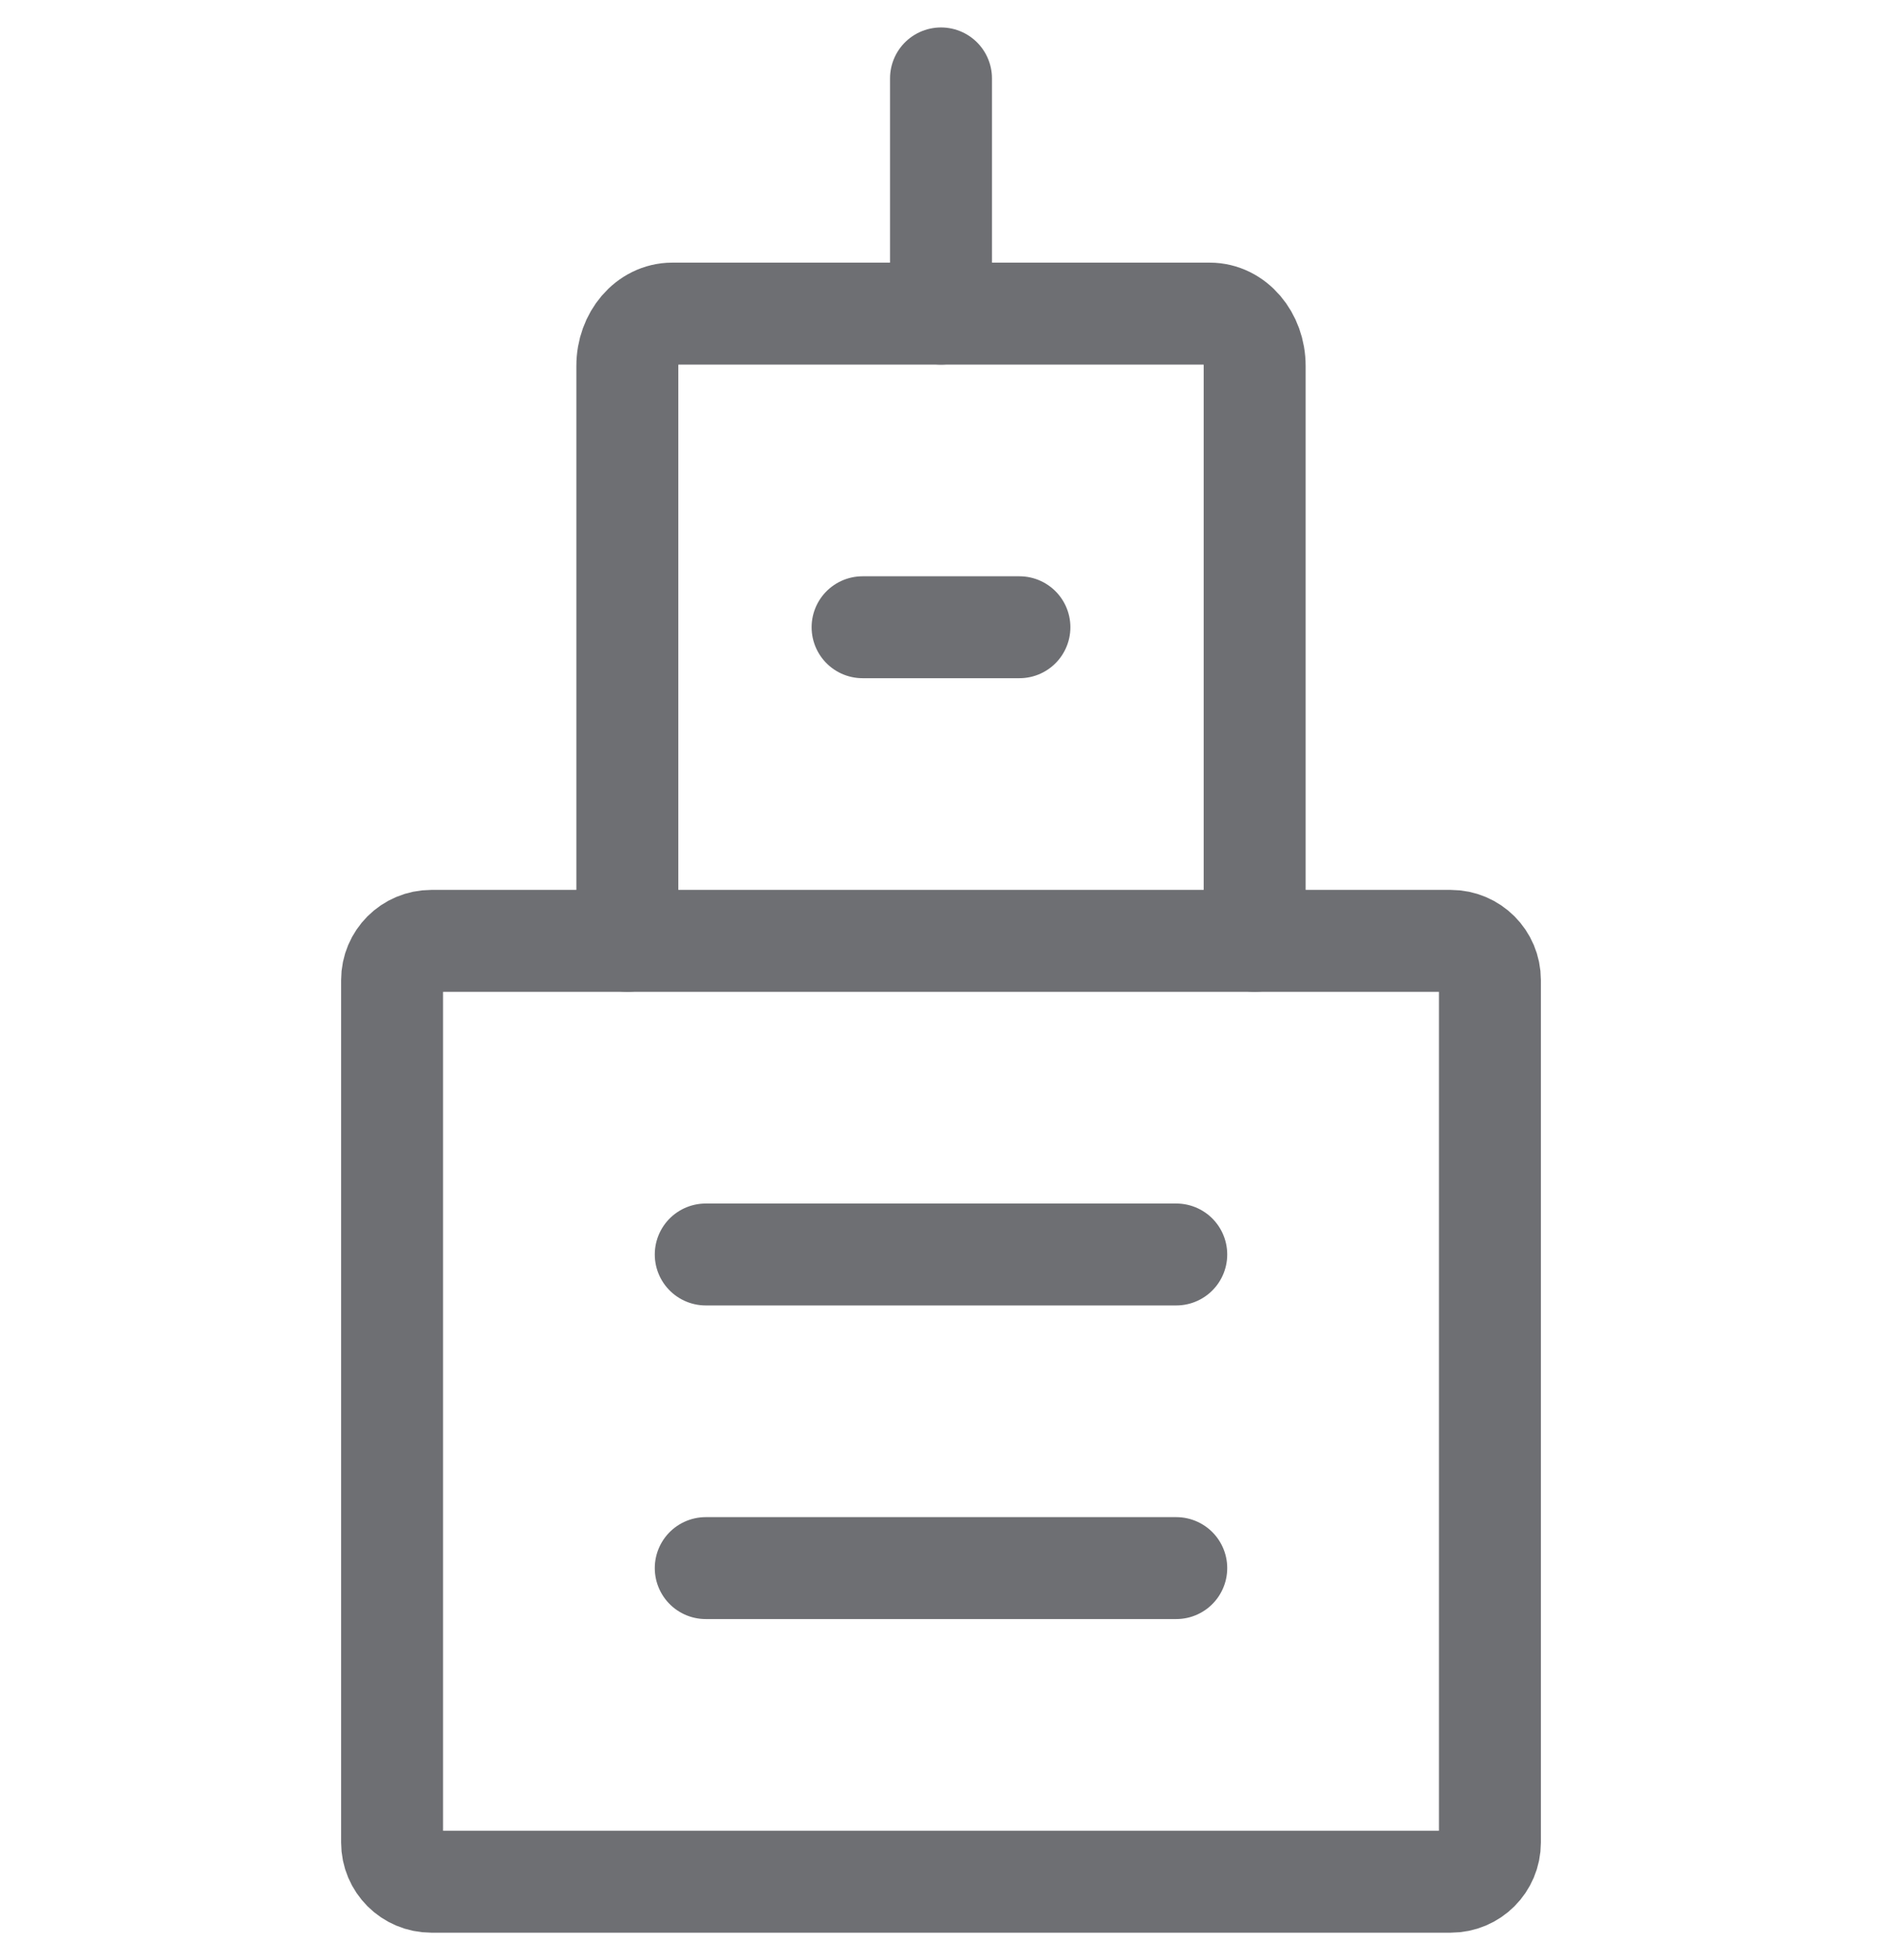 <svg width="24" height="25" viewBox="0 0 24 25" fill="none" xmlns="http://www.w3.org/2000/svg">
<g id="Criteria icons">
<path id="Rectangle-path" fill-rule="evenodd" clip-rule="evenodd" d="M5 12.5C5 12.224 5.224 12 5.5 12H18.5C18.776 12 19 12.224 19 12.5V23.5C19 23.776 18.776 24 18.5 24H5.5C5.224 24 5 23.776 5 23.5V12.5Z" stroke="#6E6F73" stroke-width="1.3" stroke-linecap="round" stroke-linejoin="round"/>
<path id="Shape" d="M16 12V4.667C16 4.298 15.744 4 15.429 4H8.571C8.256 4 8 4.298 8 4.667V12" stroke="#6E6F73" stroke-width="1.3" stroke-linecap="round" stroke-linejoin="round"/>
<path id="Vector 14" d="M12 4V1" stroke="#6E6F73" stroke-width="1.3" stroke-linecap="round"/>
<path id="Vector 15" d="M9 16H15" stroke="#6E6F73" stroke-width="1.3" stroke-linecap="round"/>
<path id="Vector 17" d="M11 8H13" stroke="#6E6F73" stroke-width="1.3" stroke-linecap="round"/>
<path id="Vector 16" d="M9 20H15" stroke="#6E6F73" stroke-width="1.3" stroke-linecap="round"/>
</g>
</svg>
